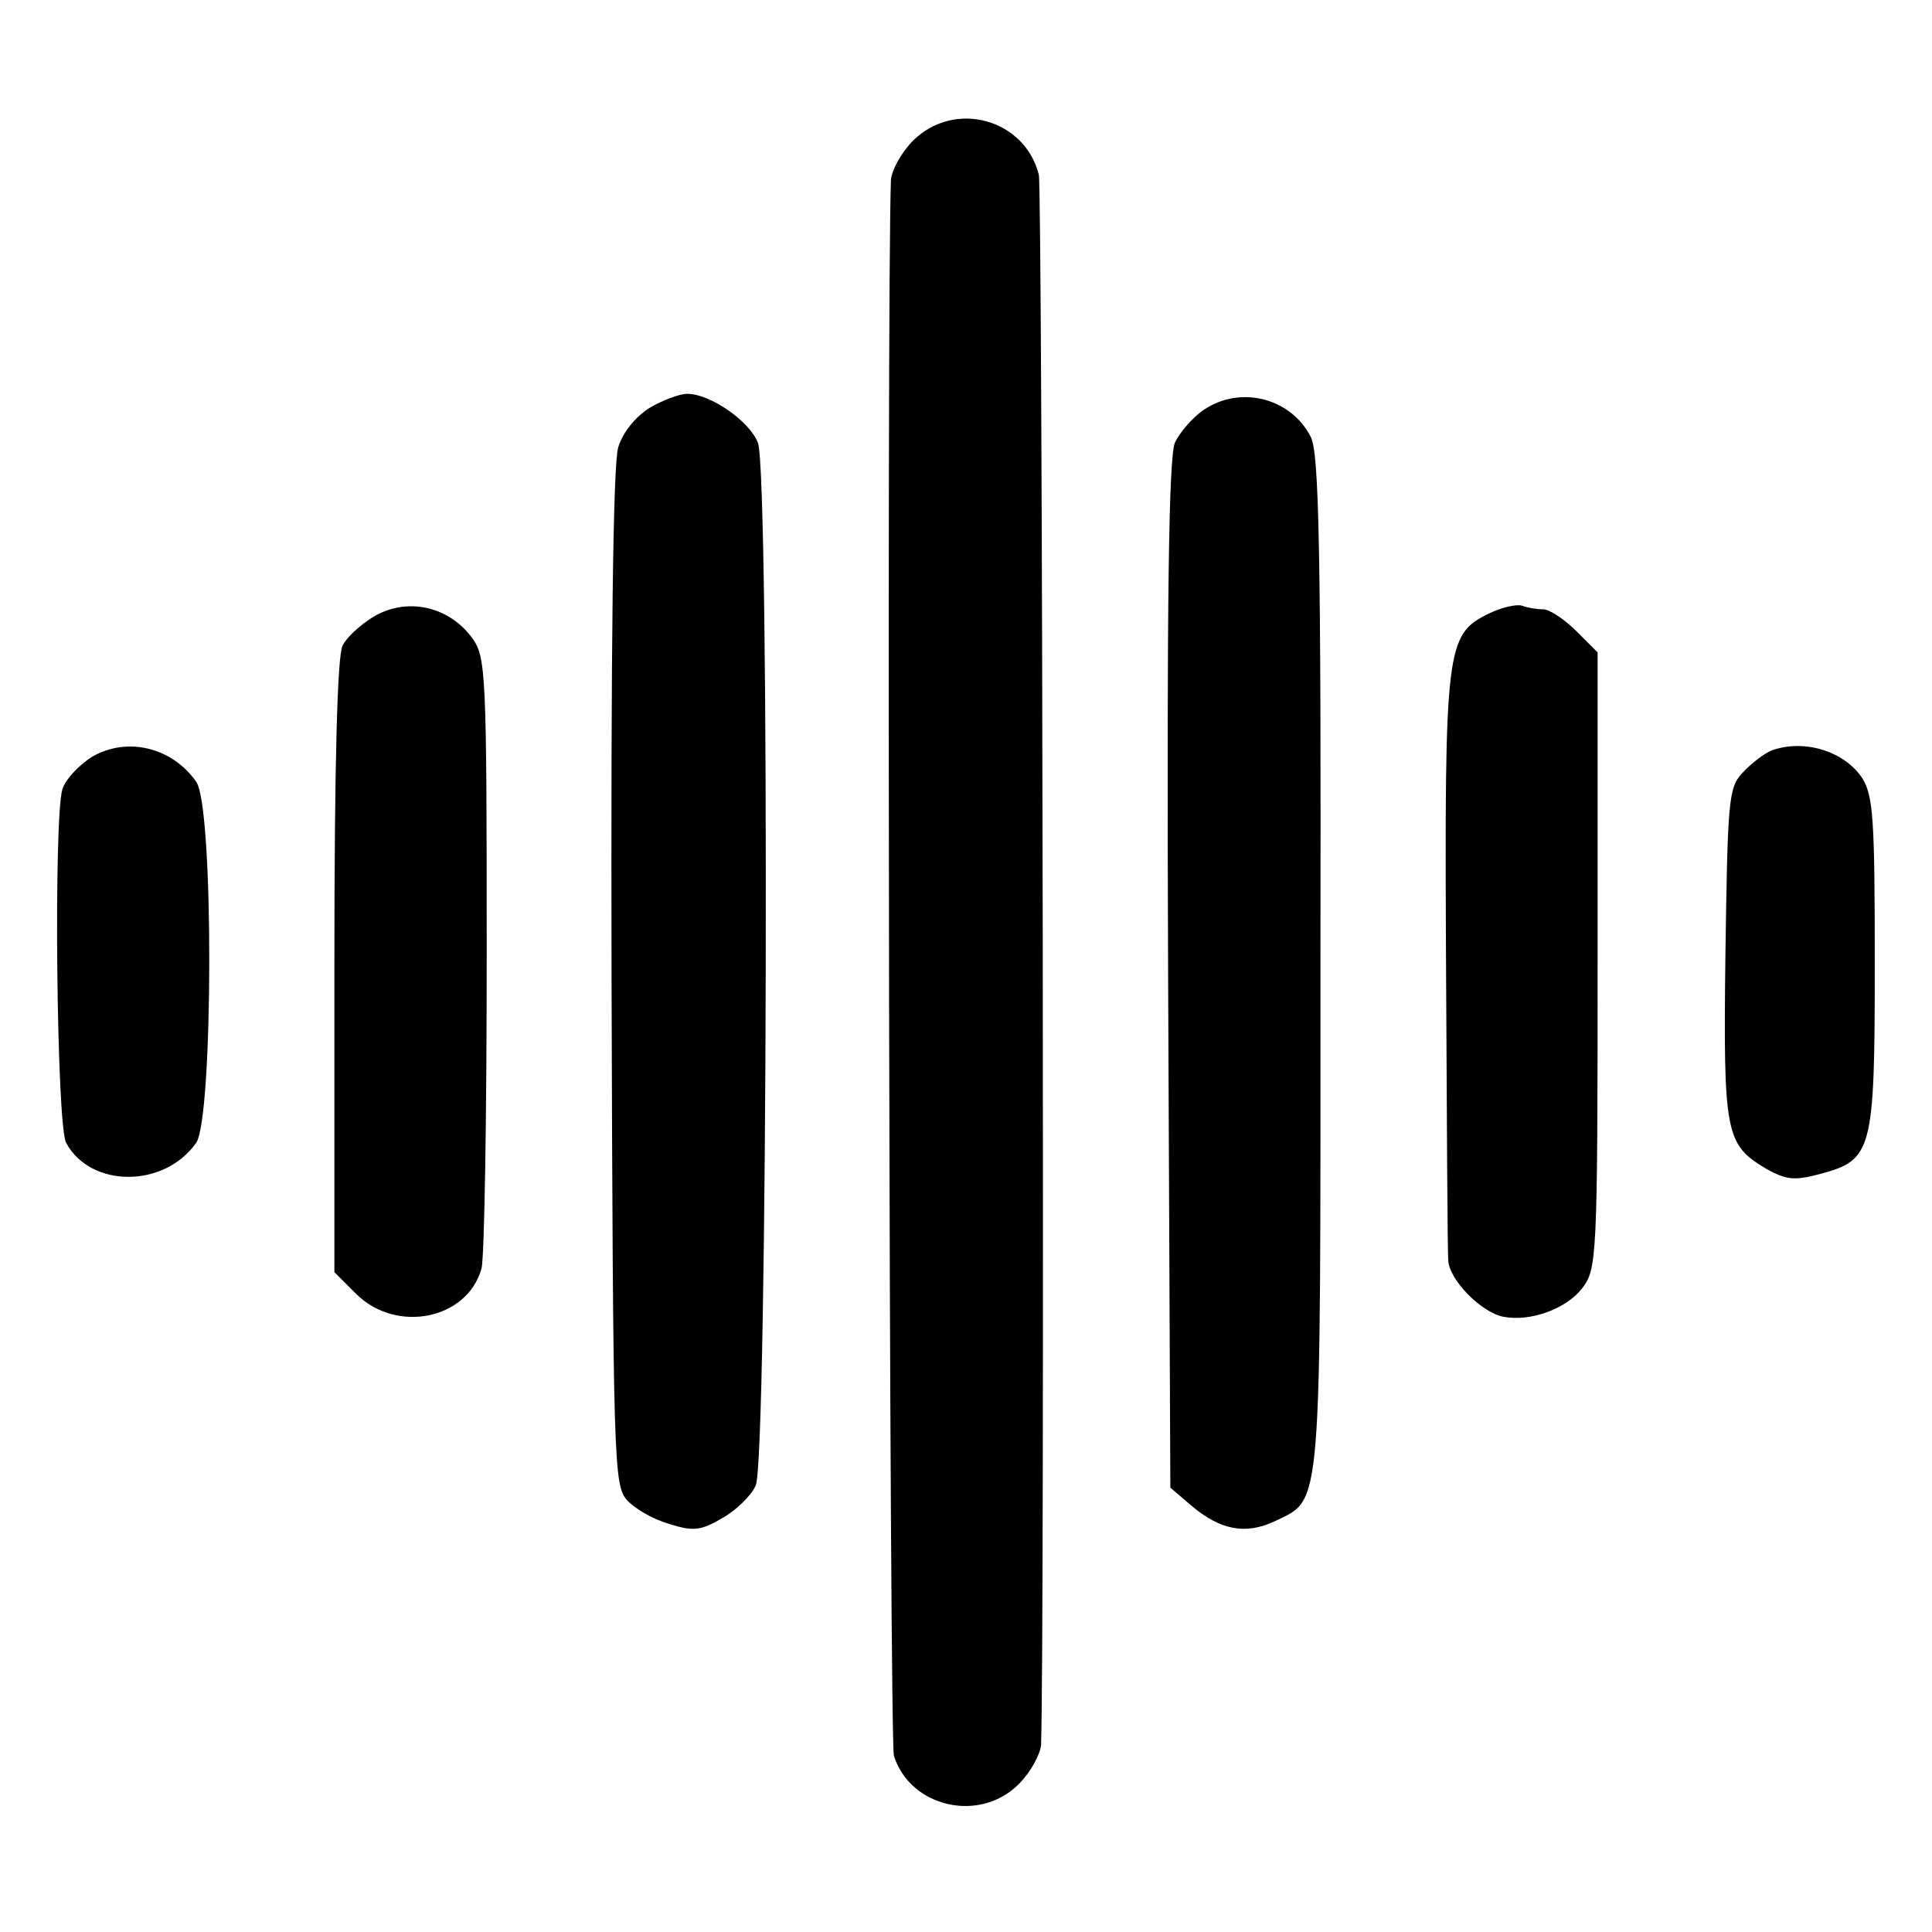 <?xml version="1.0" standalone="no"?>
<!DOCTYPE svg PUBLIC "-//W3C//DTD SVG 20010904//EN"
 "http://www.w3.org/TR/2001/REC-SVG-20010904/DTD/svg10.dtd">
<svg version="1.0" xmlns="http://www.w3.org/2000/svg"
 width="260pt" height="260pt" viewBox="0 0 260 260"
 preserveAspectRatio="xMidYMid meet">
<g transform="translate(0,260) scale(0.1,-0.1)"
fill="#000000" stroke="none">
<path d="M1229 2411 c-16 -16 -29 -40 -30 -53 -6 -154 -2 -2100 4 -2121 22
-69 115 -91 168 -38 16 16 29 40 30 53 5 134 2 2091 -3 2113 -19 75 -113 101
-169 46z"/>
<path d="M874 2051 c-19 -12 -36 -33 -42 -53 -7 -21 -10 -269 -9 -714 2 -656
3 -683 21 -703 11 -12 36 -26 57 -32 32 -10 42 -9 71 8 18 10 39 30 45 44 16
30 19 1363 3 1403 -11 29 -64 66 -95 66 -11 0 -34 -9 -51 -19z"/>
<path d="M1624 2051 c-17 -10 -36 -32 -43 -47 -8 -22 -11 -202 -9 -717 l3
-689 28 -24 c39 -33 73 -40 113 -21 64 31 61 4 61 752 1 562 -2 685 -13 707
-26 51 -91 69 -140 39z"/>
<path d="M501 1769 c-16 -10 -35 -27 -40 -38 -7 -13 -11 -159 -11 -431 l0
-412 29 -29 c54 -54 150 -35 169 34 4 15 7 207 7 425 0 380 -1 398 -20 424
-32 43 -89 55 -134 27z"/>
<path d="M2003 1774 c-57 -28 -59 -46 -57 -469 1 -209 2 -390 3 -401 1 -26 44
-70 74 -76 36 -7 84 10 106 38 20 26 21 38 21 441 l0 415 -29 29 c-16 16 -36
29 -44 29 -9 0 -21 2 -29 5 -7 2 -27 -2 -45 -11z"/>
<path d="M123 1581 c-17 -11 -35 -30 -39 -43 -12 -38 -8 -452 5 -476 33 -61
132 -61 175 0 23 33 24 453 0 486 -33 47 -94 61 -141 33z"/>
<path d="M2384 1590 c-10 -4 -28 -18 -39 -30 -19 -20 -20 -38 -23 -244 -3
-243 0 -256 55 -289 27 -15 38 -16 72 -7 71 19 74 30 74 284 0 194 -2 225 -17
249 -24 36 -78 53 -122 37z"/>
</g>
</svg>
